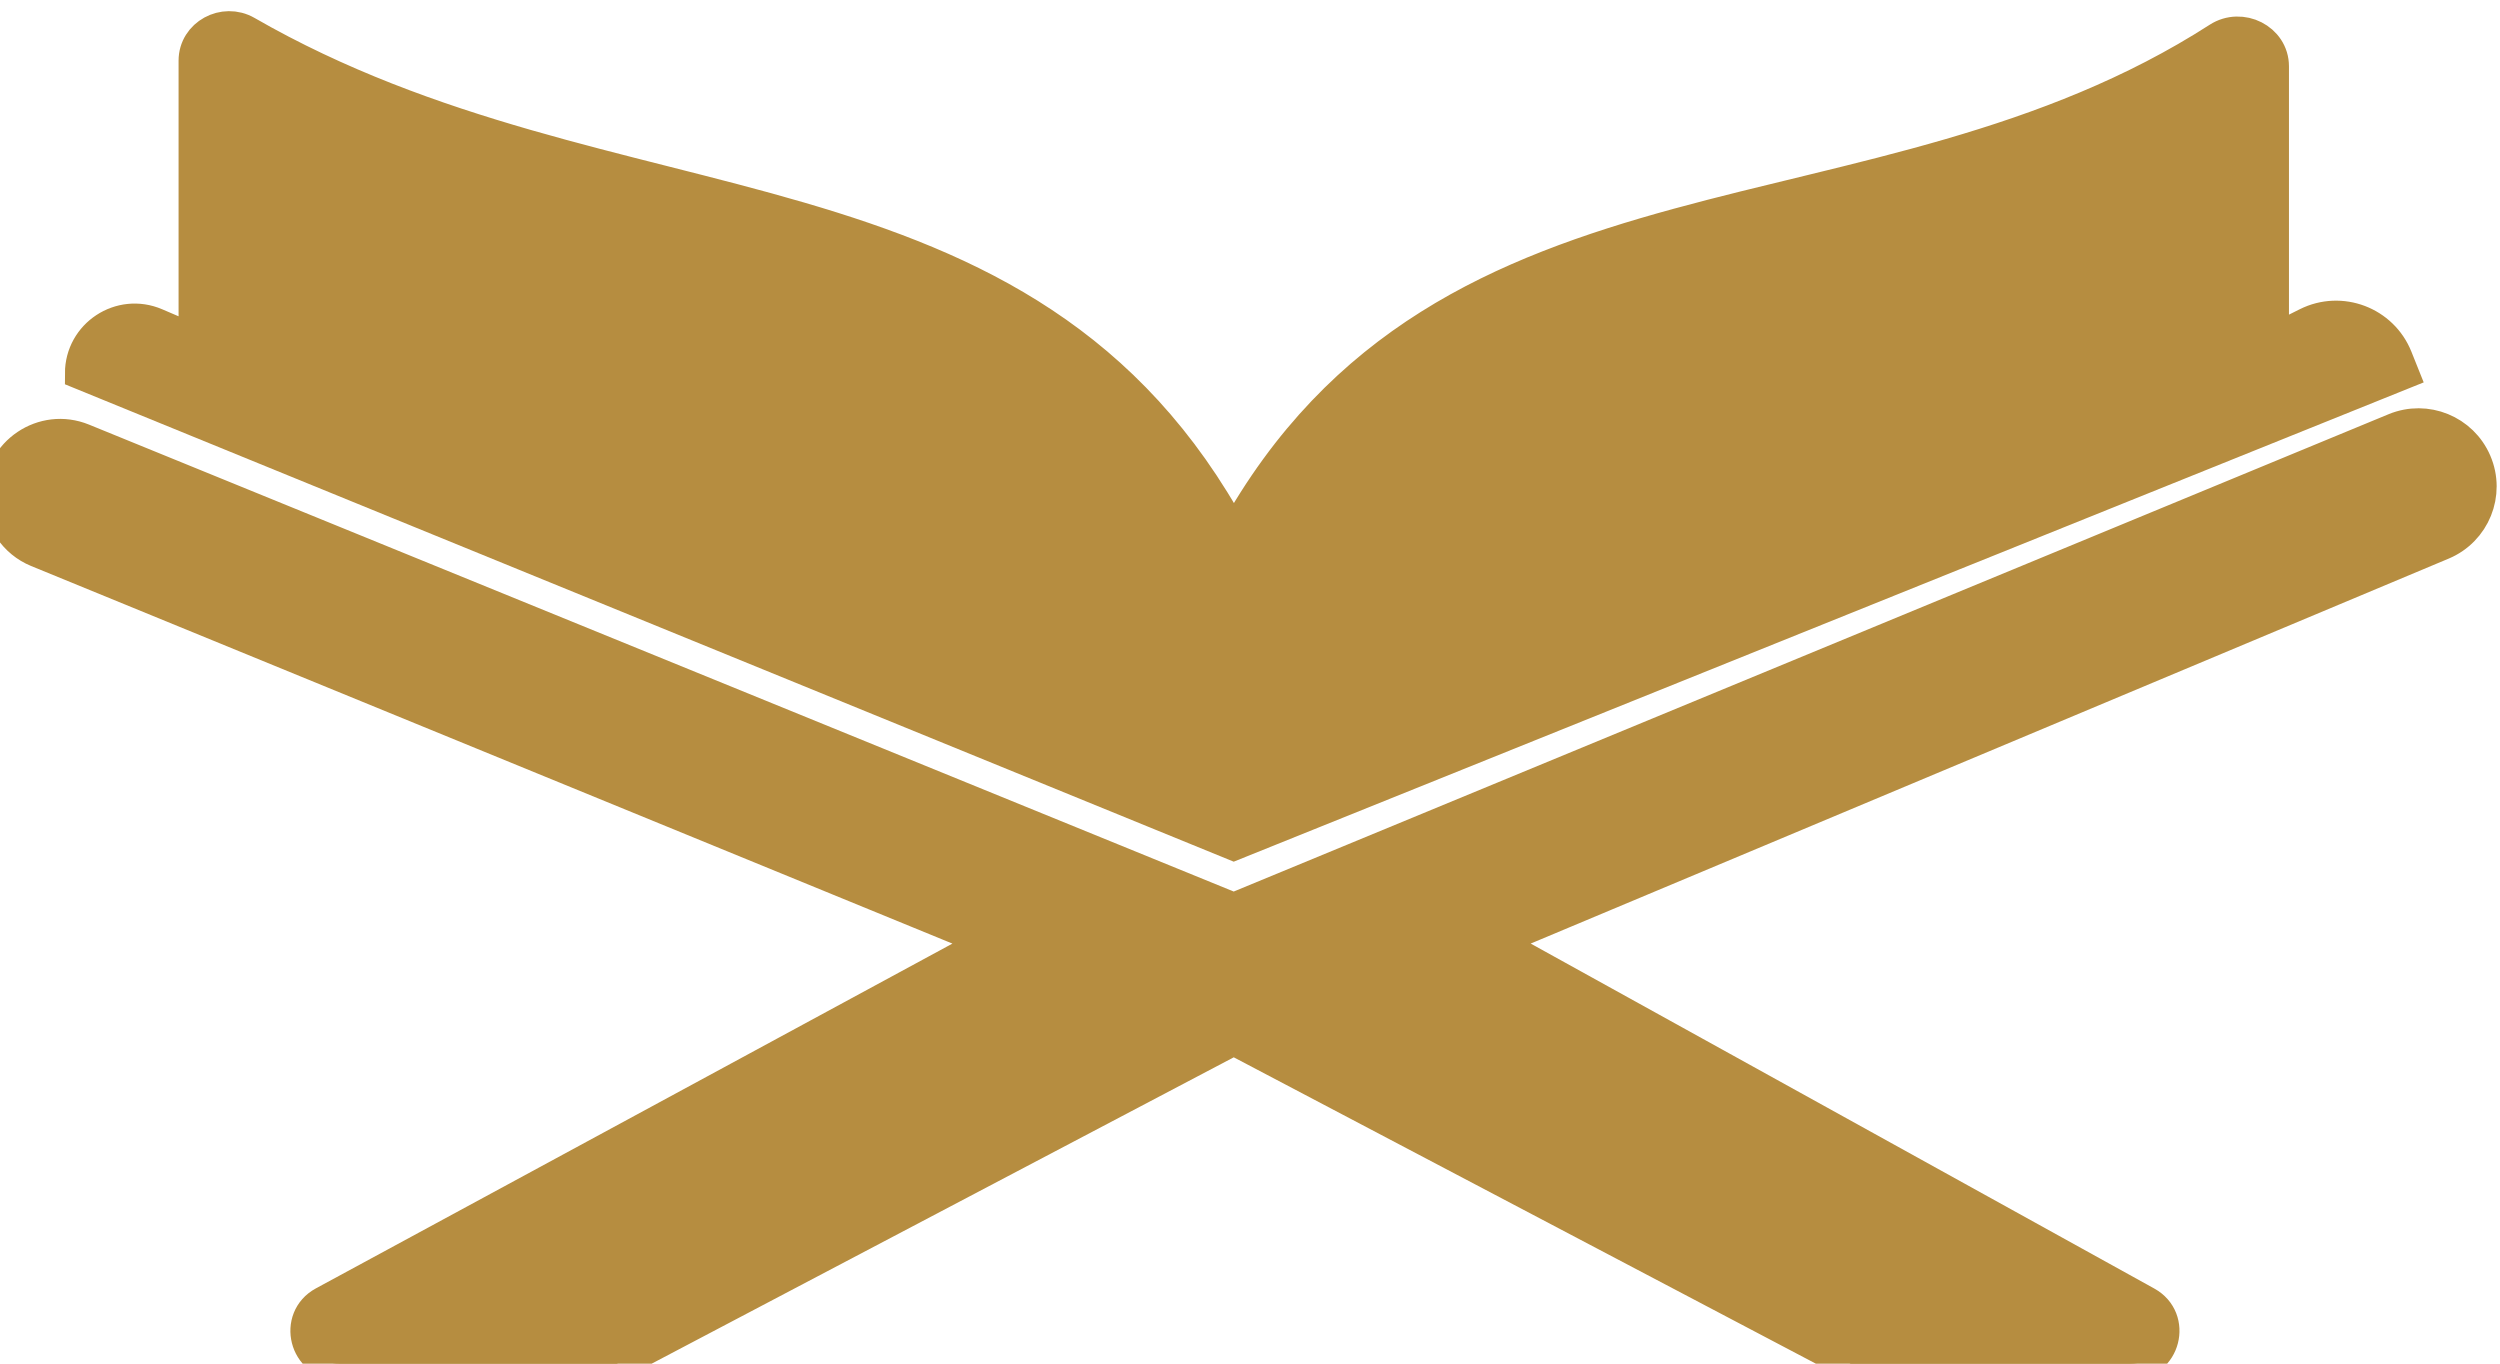 <svg width="77" height="42" viewBox="0 0 77 42" fill="none" xmlns="http://www.w3.org/2000/svg">
<path d="M38 26L74 11.5L73.807 11.018C73.373 9.932 72.102 9.449 71.056 9.972L70 10.5V2.044C70 1.212 69.03 0.732 68.33 1.182C57.777 7.977 44.576 4.568 38 16.5C31.569 4.583 18.923 7.508 7.591 0.986C6.898 0.588 6 1.07 6 1.869V10.5L4.798 9.985C3.71 9.519 2.5 10.316 2.5 11.5L38 26Z" fill="#B68D40"/>
<path d="M19 42L38 32L57 42H65.626C66.659 42 67.014 40.625 66.111 40.125L46 29L75.226 16.744C76.204 16.334 76.66 15.206 76.242 14.232C75.831 13.272 74.724 12.821 73.759 13.22L38 28L2.553 13.541C1.334 13.044 0 13.941 0 15.257C0 16.009 0.454 16.686 1.15 16.971L30.5 29L9.969 40.121C9.057 40.615 9.408 42 10.446 42H19Z" fill="#B68D40"/>
<path d="M38 26L74 11.5L73.807 11.018C73.373 9.932 72.102 9.449 71.056 9.972L70 10.5V2.044C70 1.212 69.03 0.732 68.33 1.182C57.777 7.977 44.576 4.568 38 16.5C31.569 4.583 18.923 7.508 7.591 0.986C6.898 0.588 6 1.07 6 1.869V10.5L4.798 9.985C3.71 9.519 2.5 10.316 2.5 11.5L38 26Z" stroke="#B68D40"/>
<path d="M19 42L38 32L57 42H65.626C66.659 42 67.014 40.625 66.111 40.125L46 29L75.226 16.744C76.204 16.334 76.66 15.206 76.242 14.232C75.831 13.272 74.724 12.821 73.759 13.22L38 28L2.553 13.541C1.334 13.044 0 13.941 0 15.257C0 16.009 0.454 16.686 1.15 16.971L30.5 29L9.969 40.121C9.057 40.615 9.408 42 10.446 42H19Z" stroke="#B68D40"/>
</svg>
